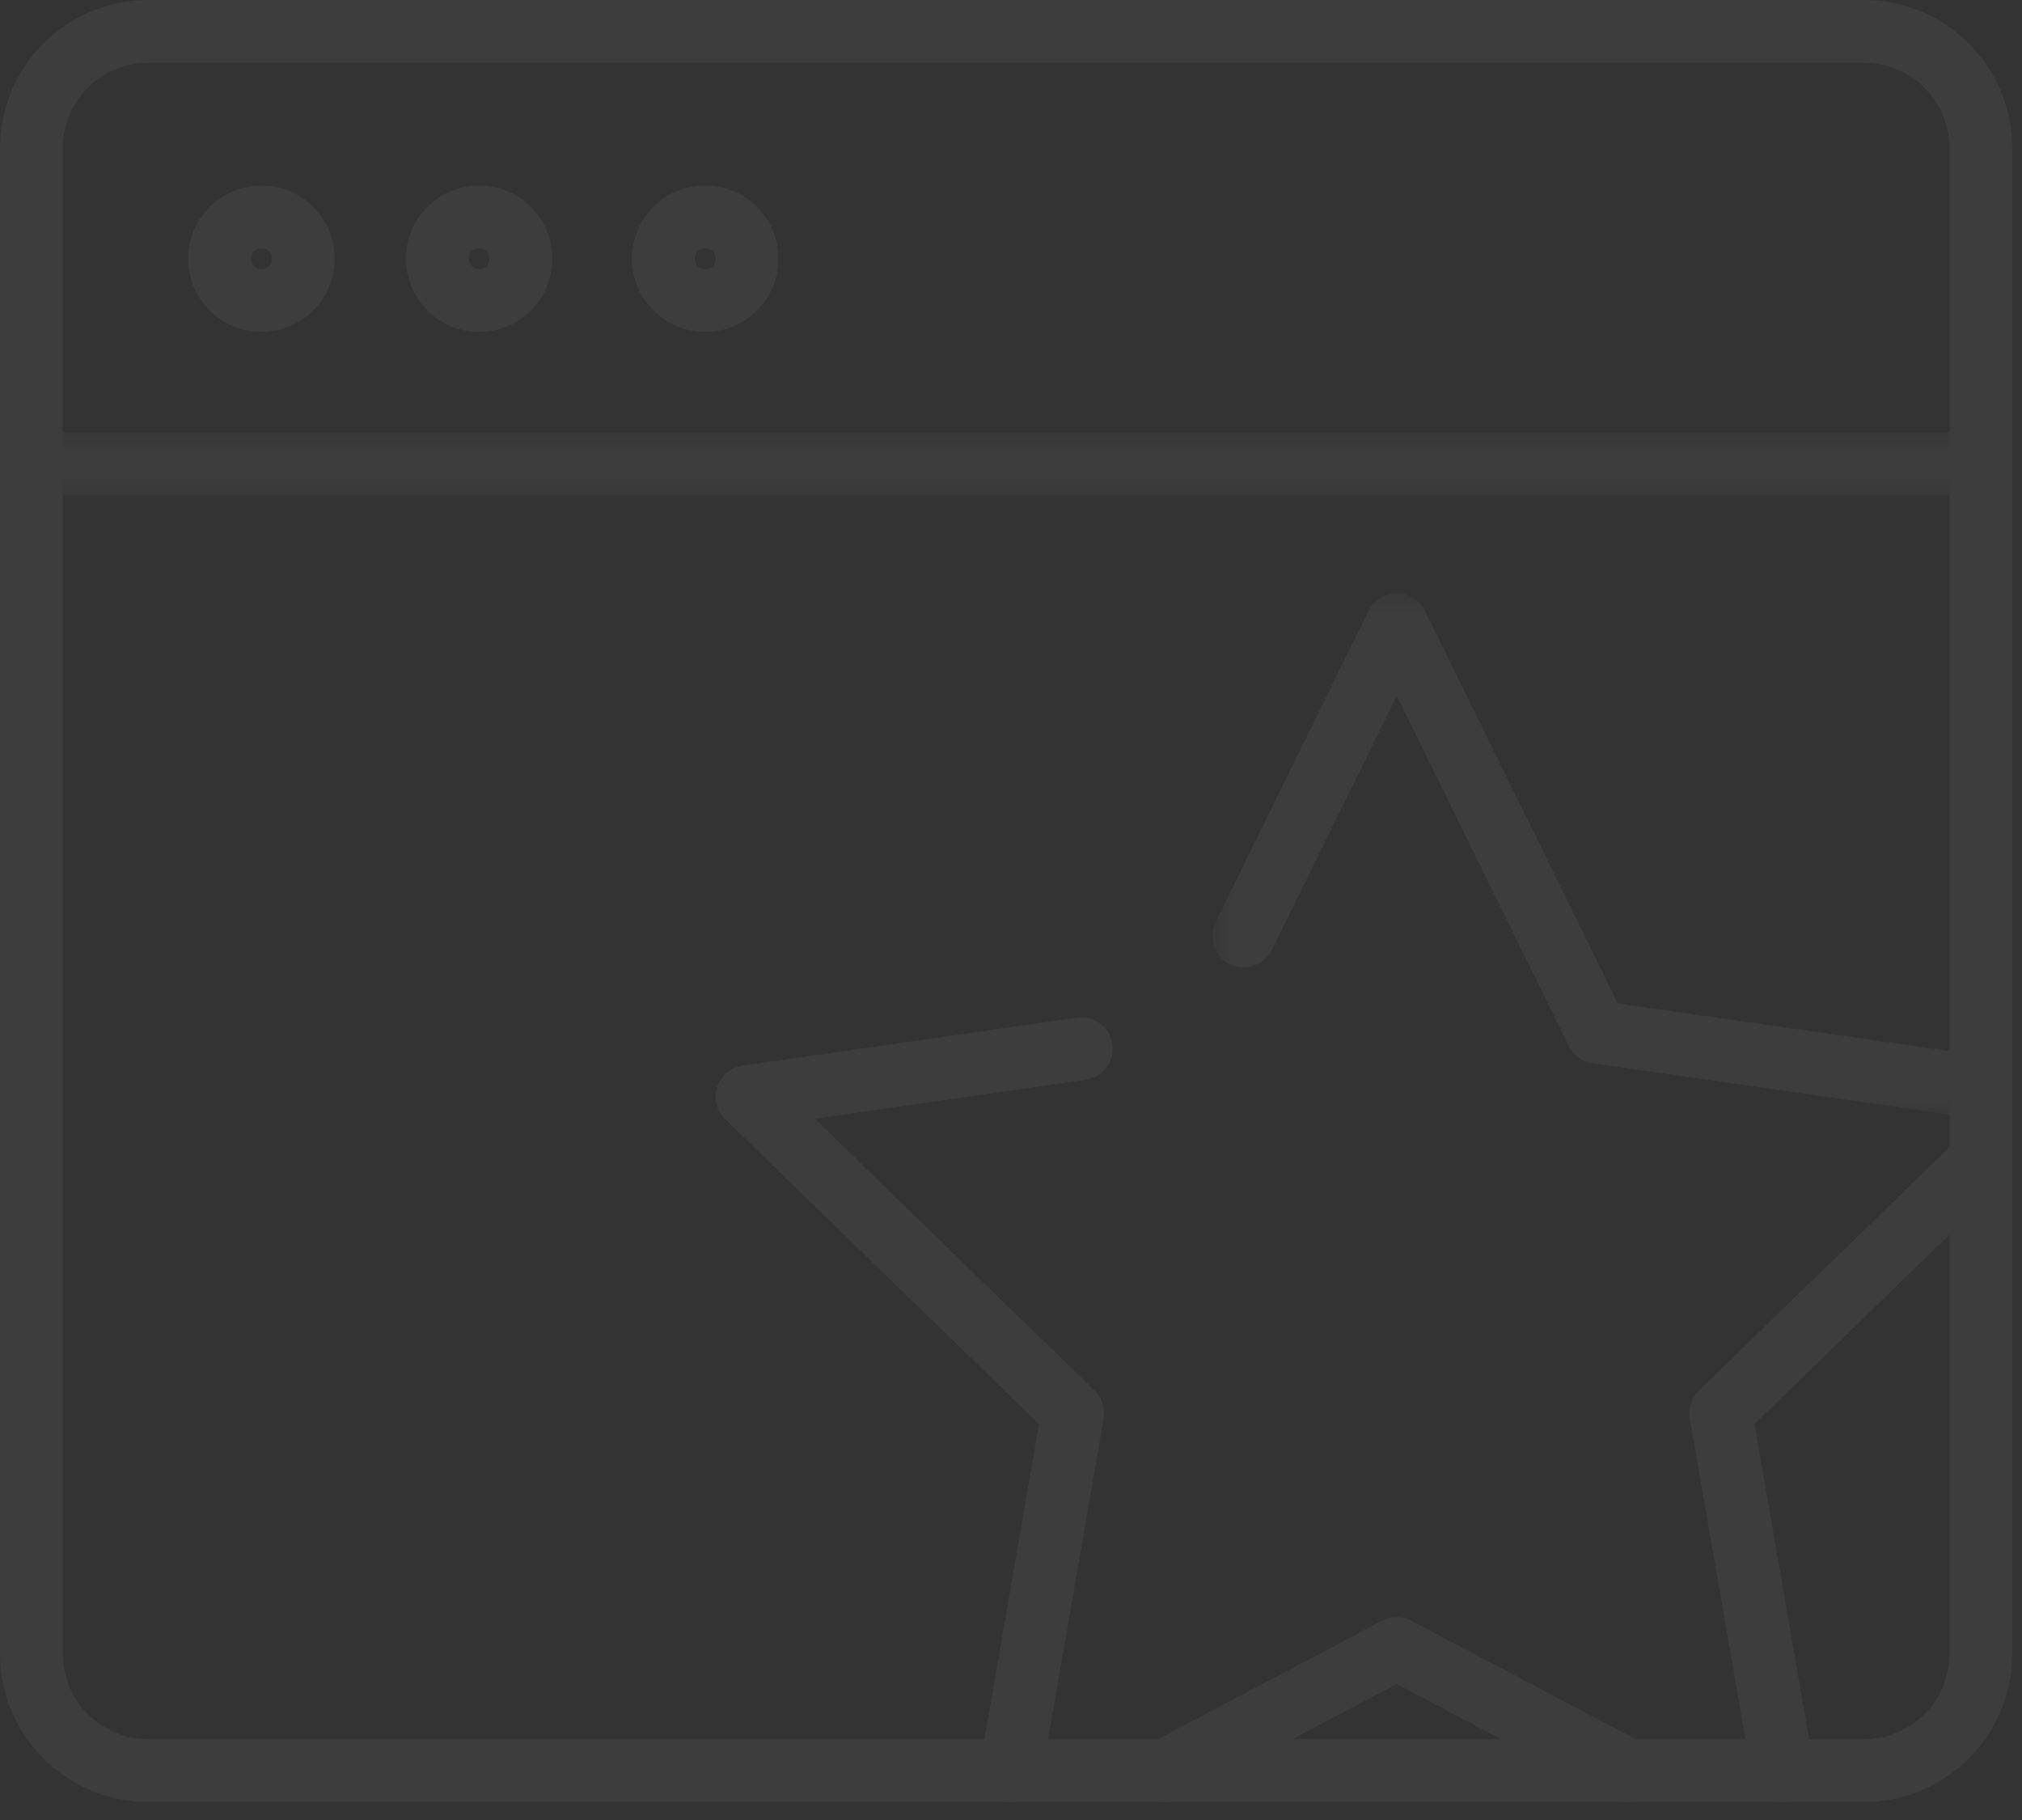 <?xml version="1.0" encoding="UTF-8"?>
<svg width="100px" height="90px" viewBox="0 0 100 90" version="1.1" xmlns="http://www.w3.org/2000/svg" xmlns:xlink="http://www.w3.org/1999/xlink">
    <rect x="0" y="0" width="100" height="90" fill="#333333" stroke="none"/>
    <!-- Generator: Sketch 49.2 (51160) - http://www.bohemiancoding.com/sketch -->
    <title>Page 1</title>
    <desc>Created with Sketch.</desc>
    <defs>
        <polygon id="path-1" points="39.892 0.476 39.892 26.46 0.333 26.46 0.333 0.476 39.892 0.476"></polygon>
        <polygon id="path-3" points="1.98341656e-15 3.707 1.98341656e-15 0.601 99.517 0.601 99.517 3.707 0 3.707"></polygon>
    </defs>
    <g id="HD-Desktop-1920---1440-px" stroke="none" stroke-width="1" fill="none" fill-rule="evenodd" opacity="0.05">
        <g id="HD-Desktop_EDU-Stats" transform="translate(-1082, -825)">
            <g id="Page-1" transform="translate(1082, 825)">
                <path d="M49.994,89.108 C49.906,89.108 49.817,89.1 49.727,89.085 C48.882,88.939 48.316,88.135 48.462,87.29 L51.384,70.423 L35.865,55.347 C35.441,54.934 35.288,54.316 35.471,53.753 C35.654,53.19 36.141,52.78 36.727,52.696 L53.259,50.323 C54.109,50.2 54.895,50.791 55.016,51.639 C55.138,52.488 54.549,53.275 53.7,53.397 L40.296,55.321 L54.136,68.767 C54.504,69.124 54.672,69.64 54.584,70.146 L51.522,87.82 C51.391,88.575 50.735,89.108 49.994,89.108" id="Fill-1" fill="#FEFEFE"></path>
                <path d="M57.652,89.108 C57.095,89.108 56.556,88.807 56.278,88.28 C55.878,87.521 56.168,86.582 56.926,86.181 L68.354,80.148 C68.806,79.909 69.349,79.909 69.803,80.148 L81.232,86.181 C81.991,86.582 82.281,87.521 81.881,88.28 C81.48,89.038 80.541,89.328 79.783,88.928 L69.078,83.278 L58.376,88.928 C58.145,89.05 57.897,89.107 57.652,89.108" id="Fill-3" fill="#FEFEFE"></path>
                <path d="M88.164,89.108 C87.423,89.108 86.766,88.575 86.636,87.82 L83.572,70.146 C83.485,69.64 83.652,69.124 84.02,68.767 L96.882,56.271 C97.498,55.675 98.48,55.686 99.078,56.303 C99.676,56.917 99.662,57.901 99.046,58.498 L86.772,70.423 L89.695,87.29 C89.842,88.135 89.275,88.939 88.431,89.085 C88.341,89.1 88.252,89.108 88.164,89.108" id="Fill-5" fill="#FEFEFE"></path>
                <g id="Group-9" transform="translate(59.627, 28.86)">
                    <mask id="mask-2" fill="white">
                        <use xlink:href="#path-1"></use>
                    </mask>
                    <g id="Clip-8"></g>
                    <path d="M38.341,26.46 C38.267,26.46 38.193,26.455 38.118,26.444 L19.135,23.72 C18.627,23.647 18.188,23.328 17.962,22.867 L9.451,5.549 L3.28,18.106 C2.902,18.876 1.97,19.192 1.202,18.815 C0.432,18.436 0.115,17.506 0.493,16.736 L8.057,1.344 C8.318,0.813 8.859,0.476 9.451,0.476 C10.043,0.476 10.584,0.813 10.844,1.344 L20.387,20.762 L38.559,23.37 C39.408,23.492 39.998,24.279 39.876,25.128 C39.765,25.902 39.101,26.46 38.341,26.46" id="Fill-7" fill="#FEFEFE" mask="url(#mask-2)"></path>
                </g>
                <path d="M7.326,3.106 C4.999,3.106 3.106,5 3.106,7.326 L3.106,81.78 C3.106,84.108 4.999,86.002 7.326,86.002 L92.19,86.002 C94.517,86.002 96.412,84.108 96.412,81.78 L96.412,7.326 C96.412,5 94.517,3.106 92.19,3.106 L7.326,3.106 Z M92.19,89.108 L7.326,89.108 C3.286,89.108 0,85.821 0,81.78 L0,7.326 C0,3.286 3.286,0 7.326,0 L92.19,0 C96.23,0 99.517,3.286 99.517,7.326 L99.517,81.78 C99.517,85.821 96.23,89.108 92.19,89.108 Z" id="Fill-10" fill="#FEFEFE"></path>
                <g id="Group-14" transform="translate(0, 20.785)">
                    <mask id="mask-4" fill="white">
                        <use xlink:href="#path-3"></use>
                    </mask>
                    <g id="Clip-13"></g>
                    <path d="M97.964,3.707 L1.553,3.707 C0.695,3.707 -0,3.012 -0,2.154 C-0,1.296 0.695,0.601 1.553,0.601 L97.964,0.601 C98.822,0.601 99.517,1.296 99.517,2.154 C99.517,3.012 98.822,3.707 97.964,3.707" id="Fill-12" fill="#FEFEFE" mask="url(#mask-4)"></path>
                </g>
                <path d="M12.931,12.276 C12.646,12.276 12.414,12.508 12.414,12.794 C12.414,13.079 12.646,13.31 12.931,13.31 C13.216,13.31 13.449,13.079 13.449,12.794 C13.449,12.508 13.216,12.276 12.931,12.276 M12.931,16.416 C10.934,16.416 9.308,14.791 9.308,12.794 C9.308,10.796 10.934,9.17 12.931,9.17 C14.929,9.17 16.554,10.796 16.554,12.794 C16.554,14.791 14.929,16.416 12.931,16.416" id="Fill-15" fill="#FEFEFE"></path>
                <path d="M23.697,12.276 C23.412,12.276 23.18,12.508 23.18,12.794 C23.18,13.079 23.412,13.31 23.697,13.31 C23.982,13.31 24.215,13.079 24.215,12.794 C24.215,12.508 23.982,12.276 23.697,12.276 M23.697,16.416 C21.7,16.416 20.074,14.791 20.074,12.794 C20.074,10.796 21.7,9.17 23.697,9.17 C25.695,9.17 27.32,10.796 27.32,12.794 C27.32,14.791 25.695,16.416 23.697,16.416" id="Fill-17" fill="#FEFEFE"></path>
                <path d="M34.877,12.276 C34.592,12.276 34.36,12.508 34.36,12.794 C34.36,13.079 34.592,13.31 34.877,13.31 C35.162,13.31 35.395,13.079 35.395,12.794 C35.395,12.508 35.162,12.276 34.877,12.276 M34.877,16.416 C32.88,16.416 31.254,14.791 31.254,12.794 C31.254,10.796 32.88,9.17 34.877,9.17 C36.875,9.17 38.5,10.796 38.5,12.794 C38.5,14.791 36.875,16.416 34.877,16.416" id="Fill-19" fill="#FEFEFE"></path>
            </g>
        </g>
    </g>
</svg>